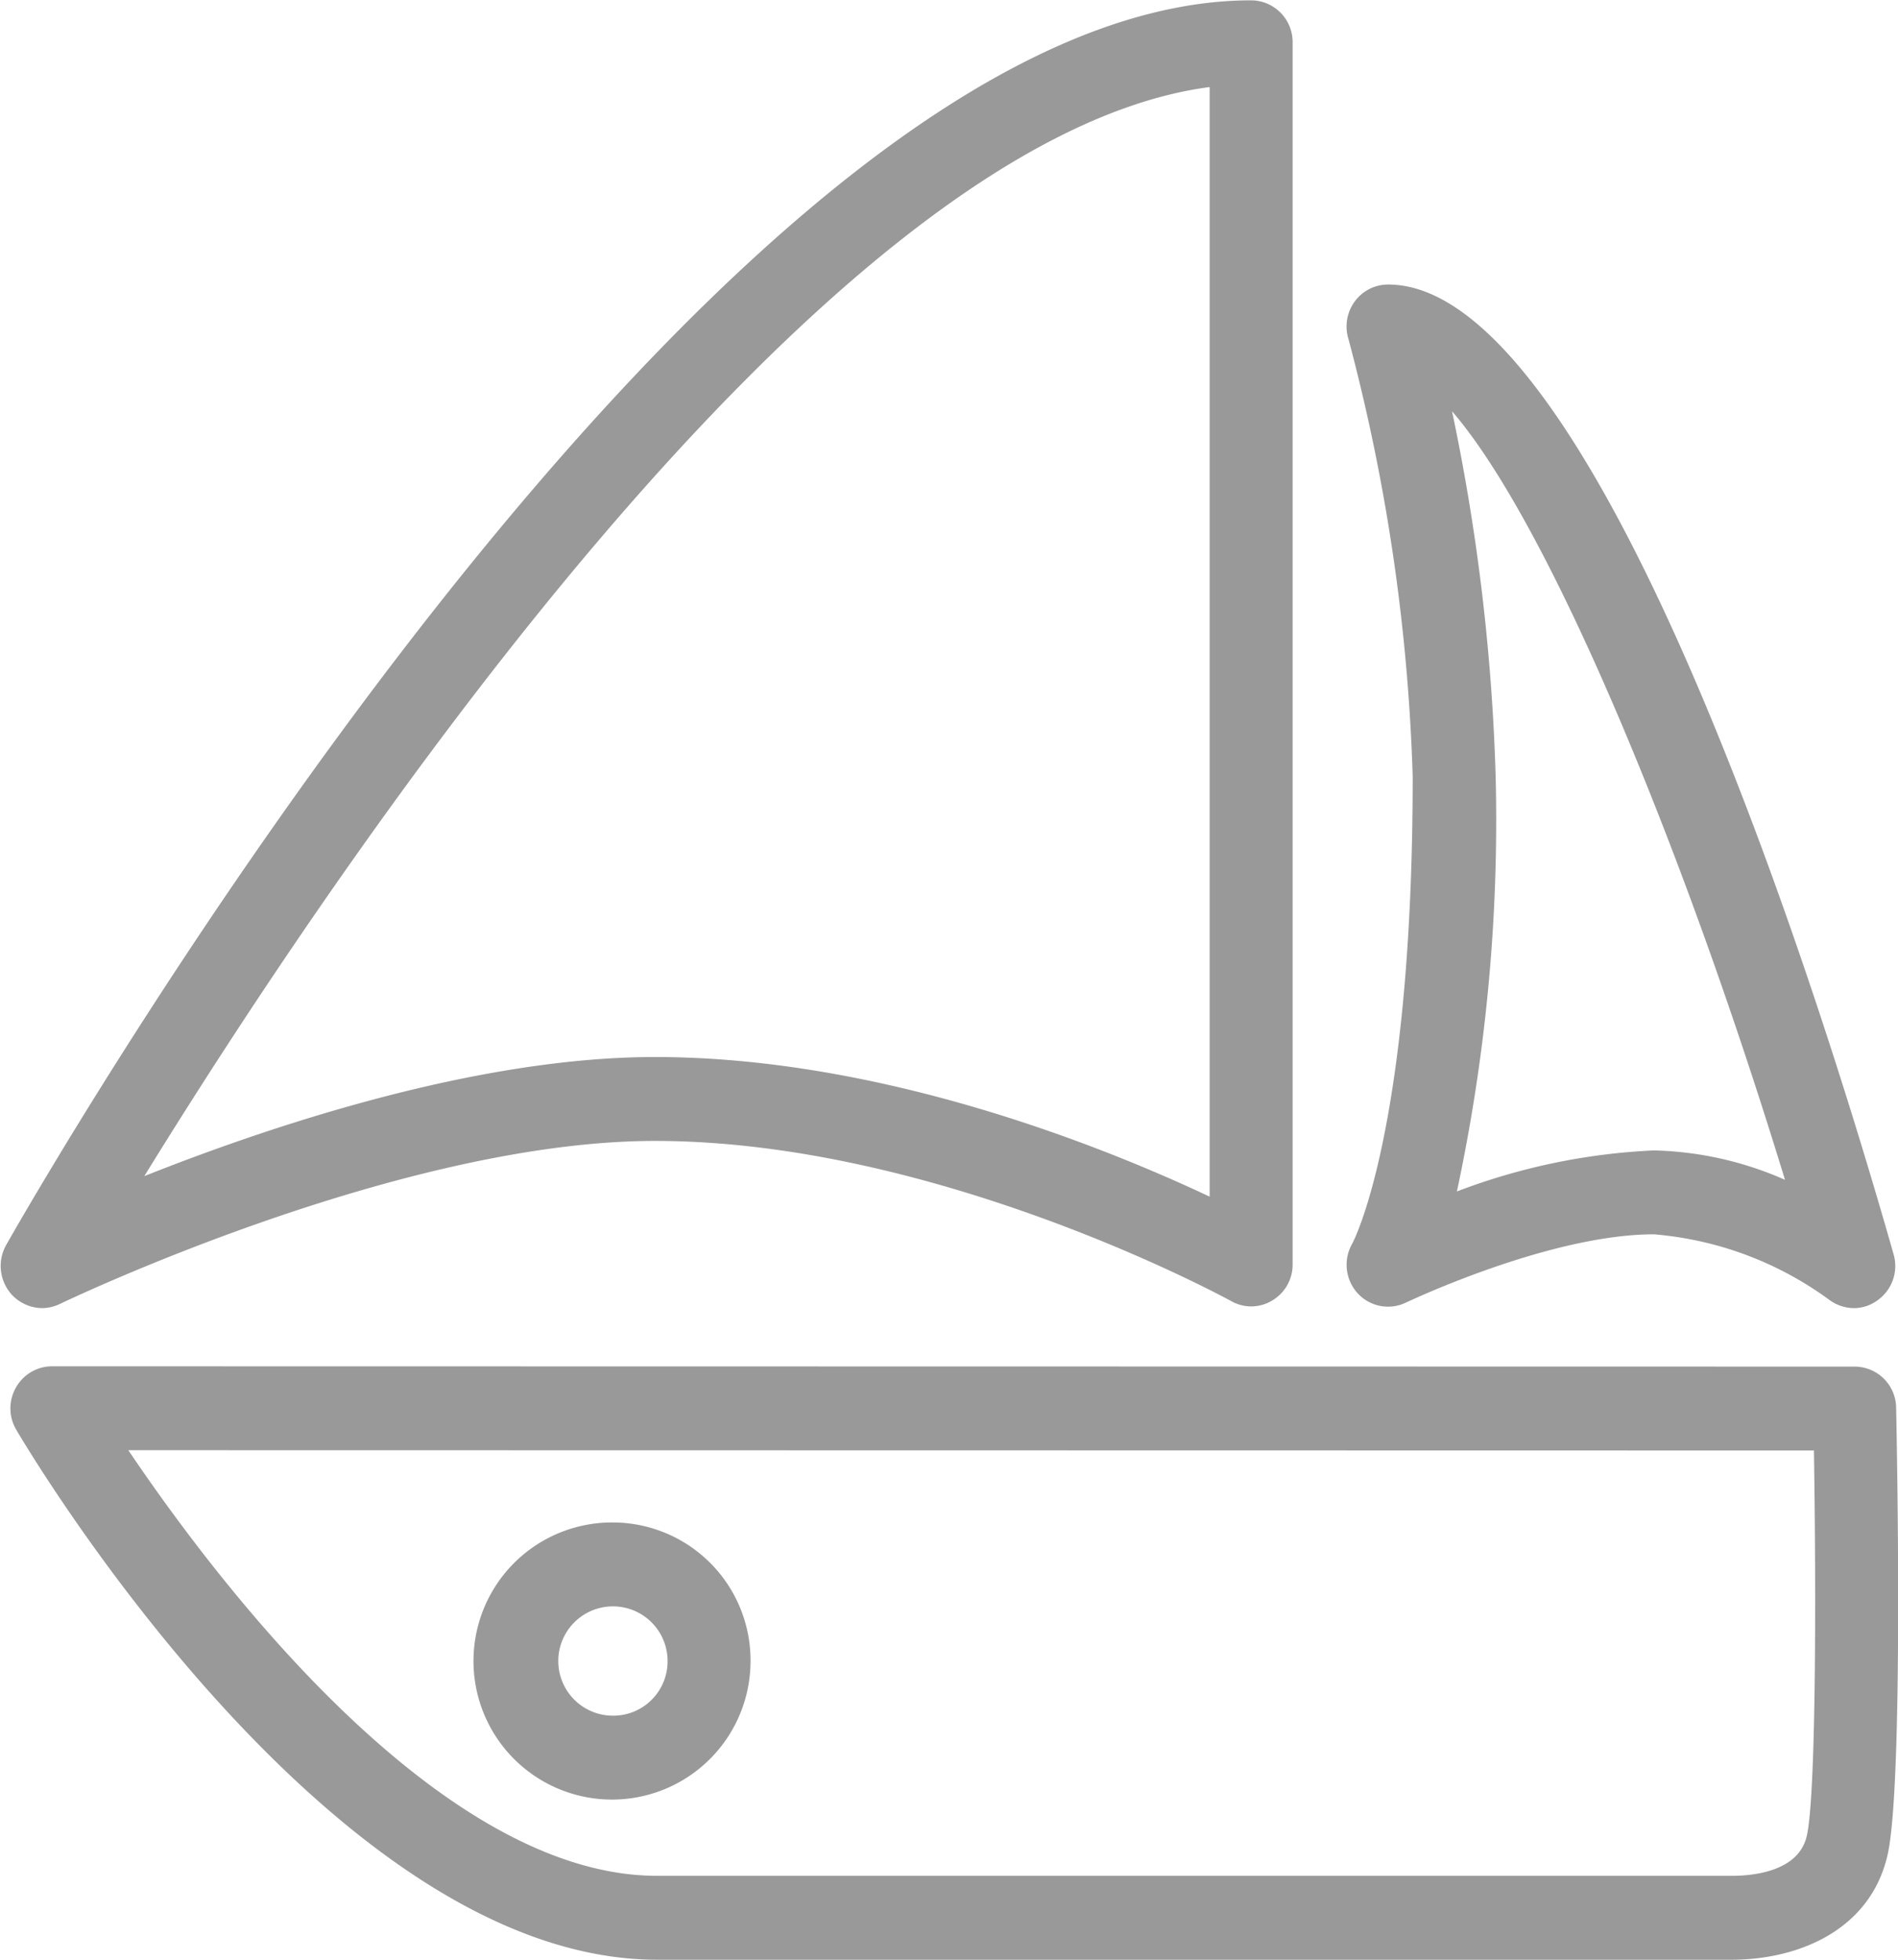 <svg xmlns="http://www.w3.org/2000/svg" width="62" height="64" viewBox="0 0 62 64">
  <defs>
    <style>
      .cls-1 {
        fill: #999;
        fill-rule: evenodd;
      }
    </style>
  </defs>
  <path class="cls-1" d="M435.939,1024.97a1.359,1.359,0,0,0-1.355-1.34l-58.889-.01a1.356,1.356,0,0,0-1.178.7,1.371,1.371,0,0,0,.013,1.37c0.415,0.71,10.29,17.31,20.934,17.31h35.11c2.065,0,4.483-.89,5.078-3.39C436.182,1037.38,435.965,1026.23,435.939,1024.97Zm-2.922,14c-0.277,1.17-1.8,1.29-2.443,1.29h-35.11c-7.087,0-14.353-9.57-17.272-13.9l55.062,0.01C433.328,1031.05,433.324,1037.68,433.017,1038.97Zm-57.639-17.25a1.355,1.355,0,0,0,.585-0.14c0.109-.05,11.078-5.32,19.43-5.32,9.288,0,18.73,5.18,18.824,5.23a1.319,1.319,0,0,0,1.343-.02,1.36,1.36,0,0,0,.665-1.18V980.382a1.363,1.363,0,0,0-1.355-1.371c-17.456,0-39.729,38.989-40.669,40.649a1.393,1.393,0,0,0,.184,1.62A1.37,1.37,0,0,0,375.378,1021.72Zm38.137-39.877v36.237c-3.418-1.61-10.695-4.56-18.122-4.56-5.809,0-12.531,2.24-16.679,3.89C384.491,1008.03,400.712,983.517,413.515,981.843Zm6.632,22.517c0,11.57-1.956,15.22-1.972,15.25a1.384,1.384,0,0,0,.169,1.62,1.347,1.347,0,0,0,1.581.31c0.046-.02,4.681-2.23,8.1-2.23a11.249,11.249,0,0,1,5.717,2.13,1.365,1.365,0,0,0,.813.28,1.288,1.288,0,0,0,.768-0.25,1.371,1.371,0,0,0,.535-1.5c-2.11-7.43-9.536-31.678-16.512-31.678a1.351,1.351,0,0,0-1.1.564,1.384,1.384,0,0,0-.194,1.228A62.819,62.819,0,0,1,420.147,1004.36Zm12.161,13.17a11.2,11.2,0,0,0-4.286-.96,20.643,20.643,0,0,0-6.431,1.34,57.856,57.856,0,0,0,1.266-13.55,67.255,67.255,0,0,0-1.425-11.93C424.65,996.161,429.037,1006.82,432.308,1017.53Zm-38.264,11.19a4.525,4.525,0,1,0,4.473,4.53A4.505,4.505,0,0,0,394.044,1028.72Zm0,6.31a1.785,1.785,0,1,1,1.763-1.78A1.774,1.774,0,0,1,394.044,1035.03Z" transform="translate(-374 -979)"/>
</svg>
